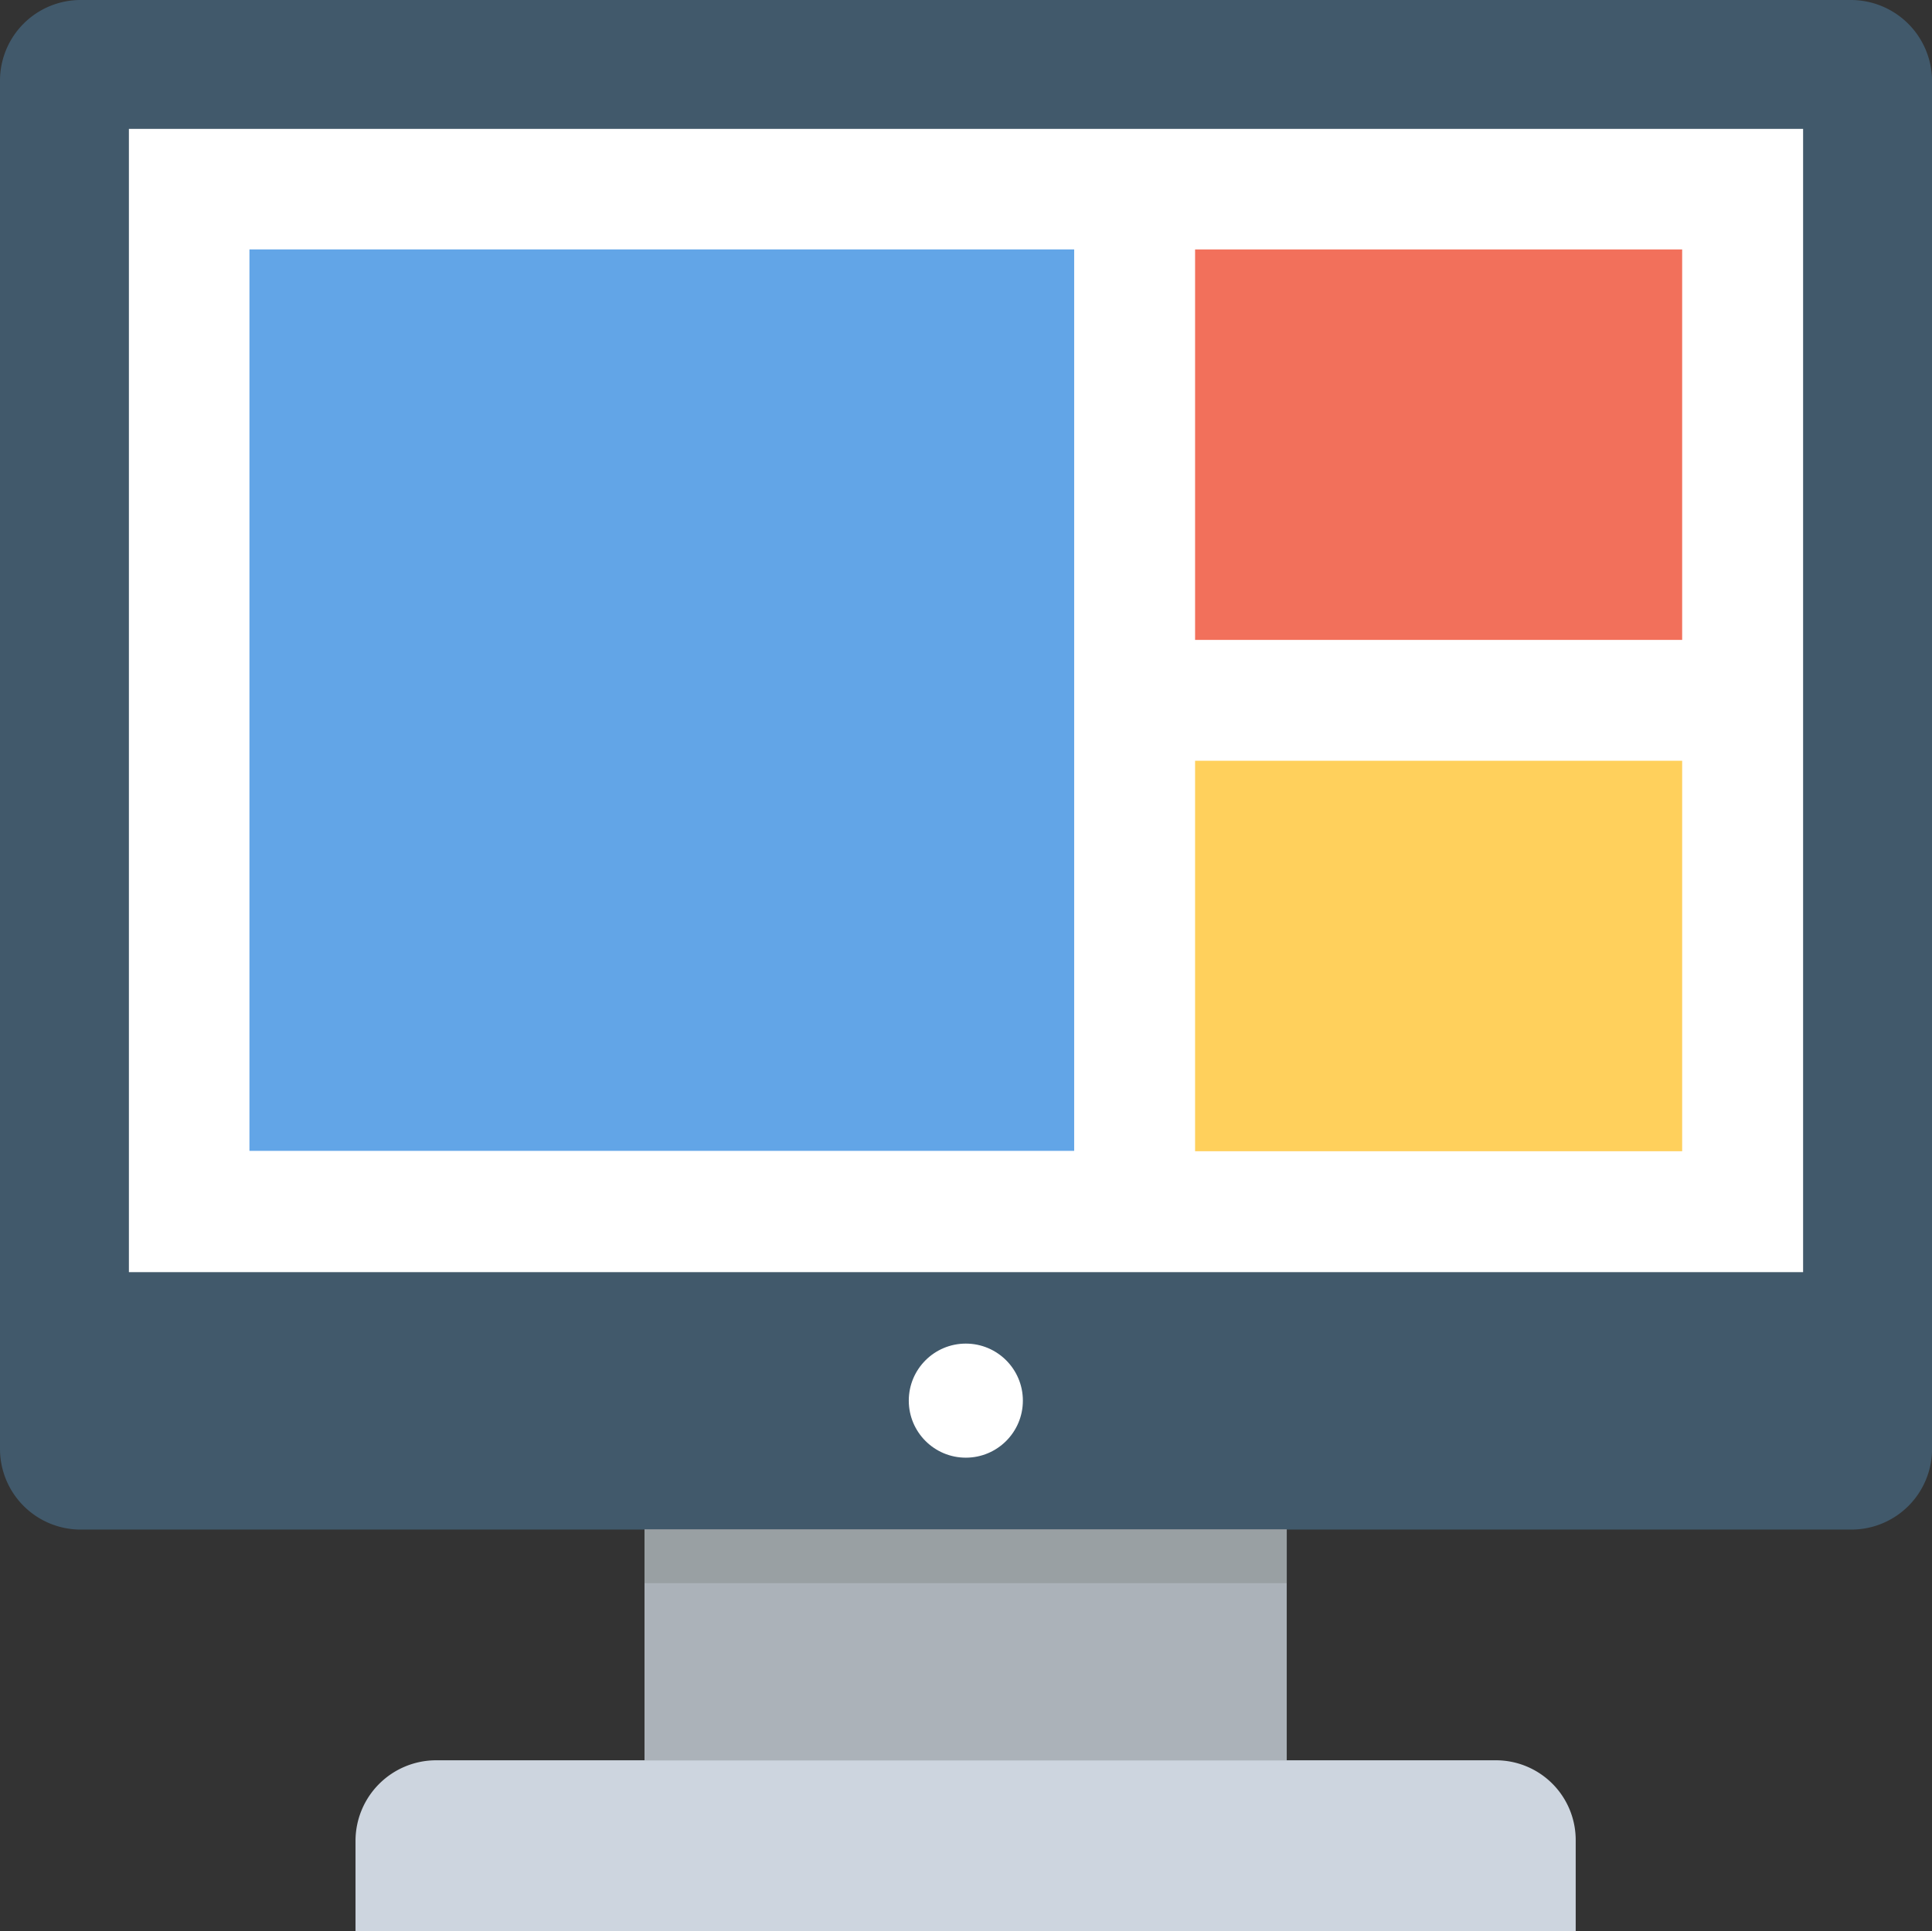 <svg xmlns="http://www.w3.org/2000/svg" id="computer" width="79.048" height="79.032" viewBox="0 0 79.048 79.032">
    <rect x="0" y="0" width="79.048" height="79.032" fill="#333333" stroke="none"/>
    <defs>
        <style>
            .cls-1{fill:#41596b}.cls-2{fill:#fff}.cls-3{fill:#abb2b9}.cls-4{fill:#cdd5df}.cls-5{fill:#99a0a3}.cls-6{fill:#62a5e7}.cls-7{fill:#ffd05c}.cls-8{fill:#f2705b}
        </style>
    </defs>
    <path id="Path_720" d="M75.734.05H3.3A3.3 3.3 0 0 0 0 3.348V59.34a3.3 3.3 0 0 0 3.3 3.3h72.45a3.3 3.3 0 0 0 3.3-3.3V3.348A3.323 3.323 0 0 0 75.734.05z" class="cls-1" data-name="Path 720" transform="translate(0 -.05)"/>
    <path id="Rectangle_245" d="M0 0h68.5v46.782H0z" class="cls-2" data-name="Rectangle 245" transform="translate(5.274 5.274)"/>
    <path id="Rectangle_246" d="M0 0h26.277v9.443H0z" class="cls-3" data-name="Rectangle 246" transform="translate(26.37 62.588)"/>
    <path id="Path_721" d="M140.142 463.05H96.8a3.3 3.3 0 0 0-3.3 3.3v3.7h49.924v-3.718a3.264 3.264 0 0 0-3.282-3.282z" class="cls-4" data-name="Path 721" transform="translate(-78.954 -391.019)"/>
    <ellipse id="Ellipse_37" cx="2.334" cy="2.334" class="cls-2" data-name="Ellipse 37" rx="2.334" ry="2.334" transform="translate(37.183 54.98)"/>
    <path id="Rectangle_247" d="M0 0h26.277v2.194H0z" class="cls-5" data-name="Rectangle 247" transform="translate(26.37 62.588)"/>
    <path id="Rectangle_248" d="M0 0h33.744v36.887H0z" class="cls-6" data-name="Rectangle 248" transform="translate(10.206 10.206)"/>
    <path id="Rectangle_249" d="M0 0h19.929v15.978H0z" class="cls-7" data-name="Rectangle 249" transform="translate(48.897 31.131)"/>
    <path id="Rectangle_250" d="M0 0h19.929v15.978H0z" class="cls-8" data-name="Rectangle 250" transform="translate(48.897 10.206)"/>
</svg>
